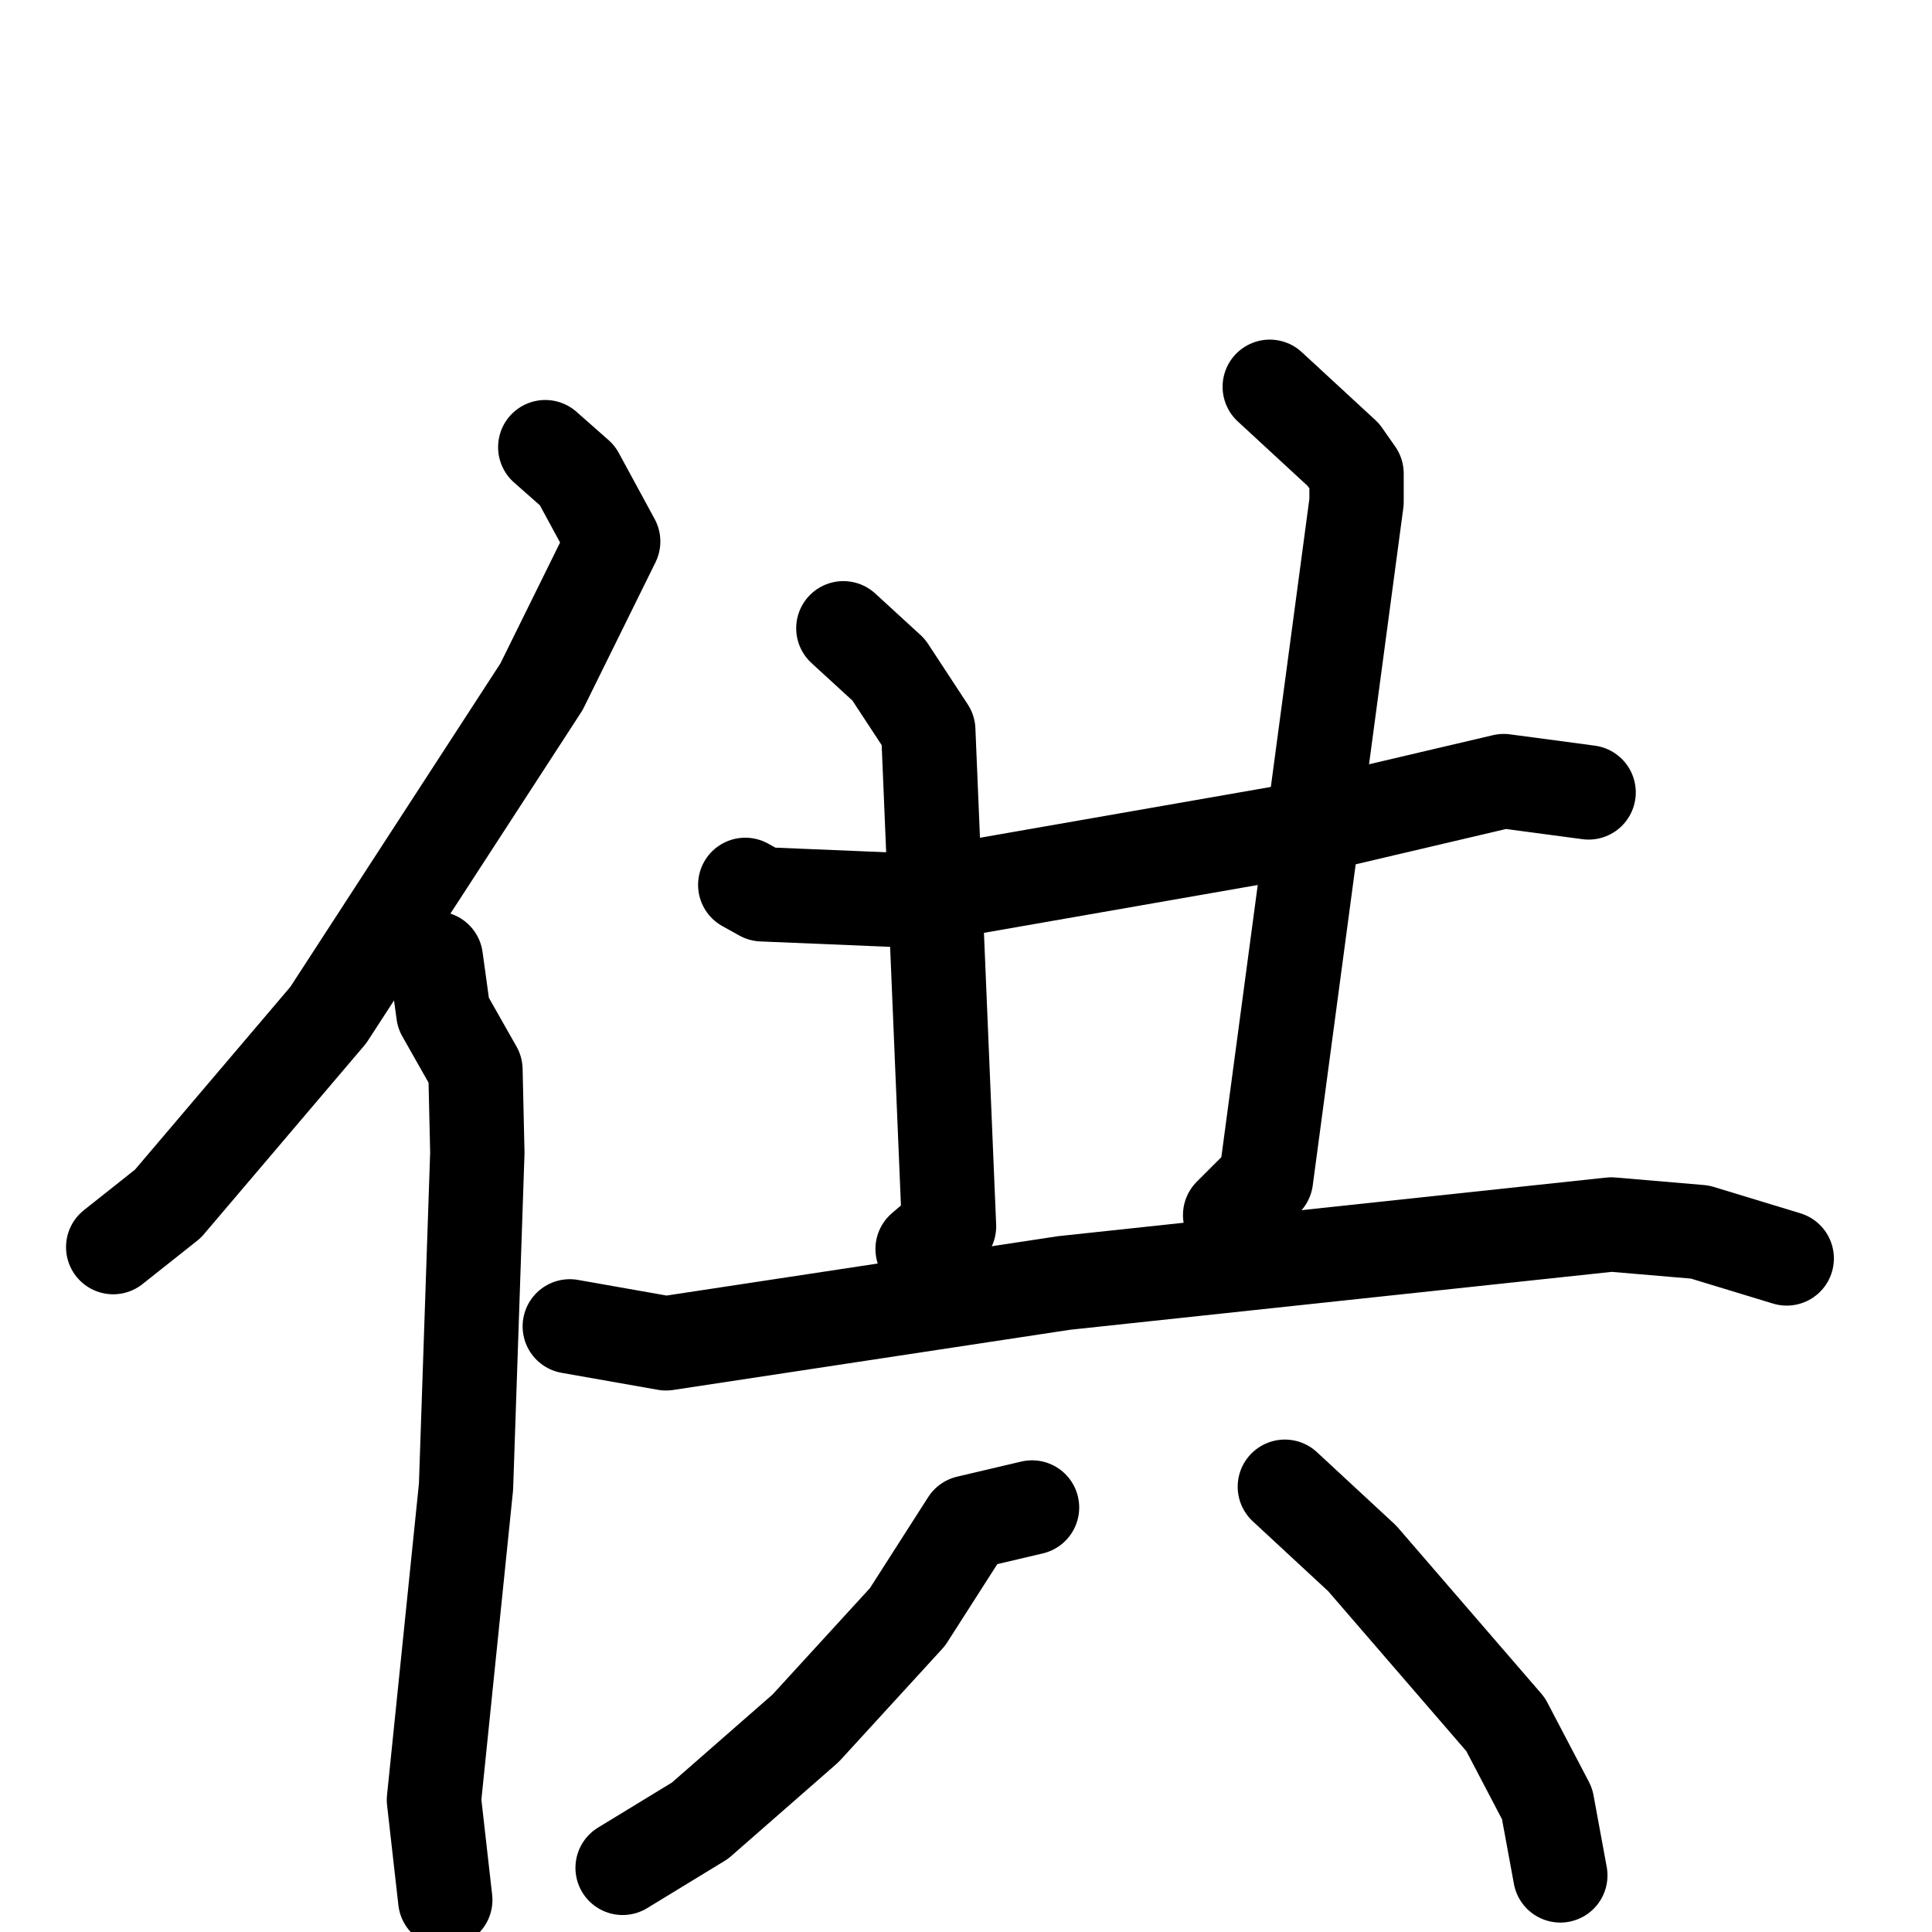 <svg xmlns="http://www.w3.org/2000/svg" viewBox="0 0 1024 1024">
  <g style="fill:none;stroke:#000000;stroke-width:50;stroke-linecap:round;stroke-linejoin:round;" transform="scale(1, 1) translate(0, 0)">
    <path d="M 289.0,237.0 L 306.0,252.0 L 325.0,287.0 L 287.0,364.0 L 174.0,538.0 L 89.0,638.0 L 60.0,661.0"/>
    <path d="M 231.0,508.0 L 235.0,537.0 L 252.0,567.0 L 253.0,611.0 L 247.0,788.0 L 230.0,954.0 L 236.0,1007.0"/>
    <path d="M 395.0,469.0 L 404.0,474.0 L 476.0,477.0 L 682.0,441.0 L 797.0,414.0 L 842.0,420.0"/>
    <path d="M 447.0,333.0 L 471.0,355.0 L 492.0,387.0 L 503.0,650.0 L 489.0,662.0"/>
    <path d="M 673.0,205.0 L 712.0,241.0 L 719.0,251.0 L 719.0,266.0 L 671.0,625.0 L 652.0,644.0"/>
    <path d="M 302.0,703.0 L 353.0,712.0 L 564.0,680.0 L 854.0,649.0 L 901.0,653.0 L 947.0,667.0"/>
    <path d="M 547.0,799.0 L 513.0,807.0 L 481.0,857.0 L 427.0,916.0 L 371.0,965.0 L 330.0,990.0"/>
    <path d="M 681.0,788.0 L 722.0,826.0 L 798.0,914.0 L 820.0,956.0 L 827.0,994.0"/>
  </g>
</svg>
